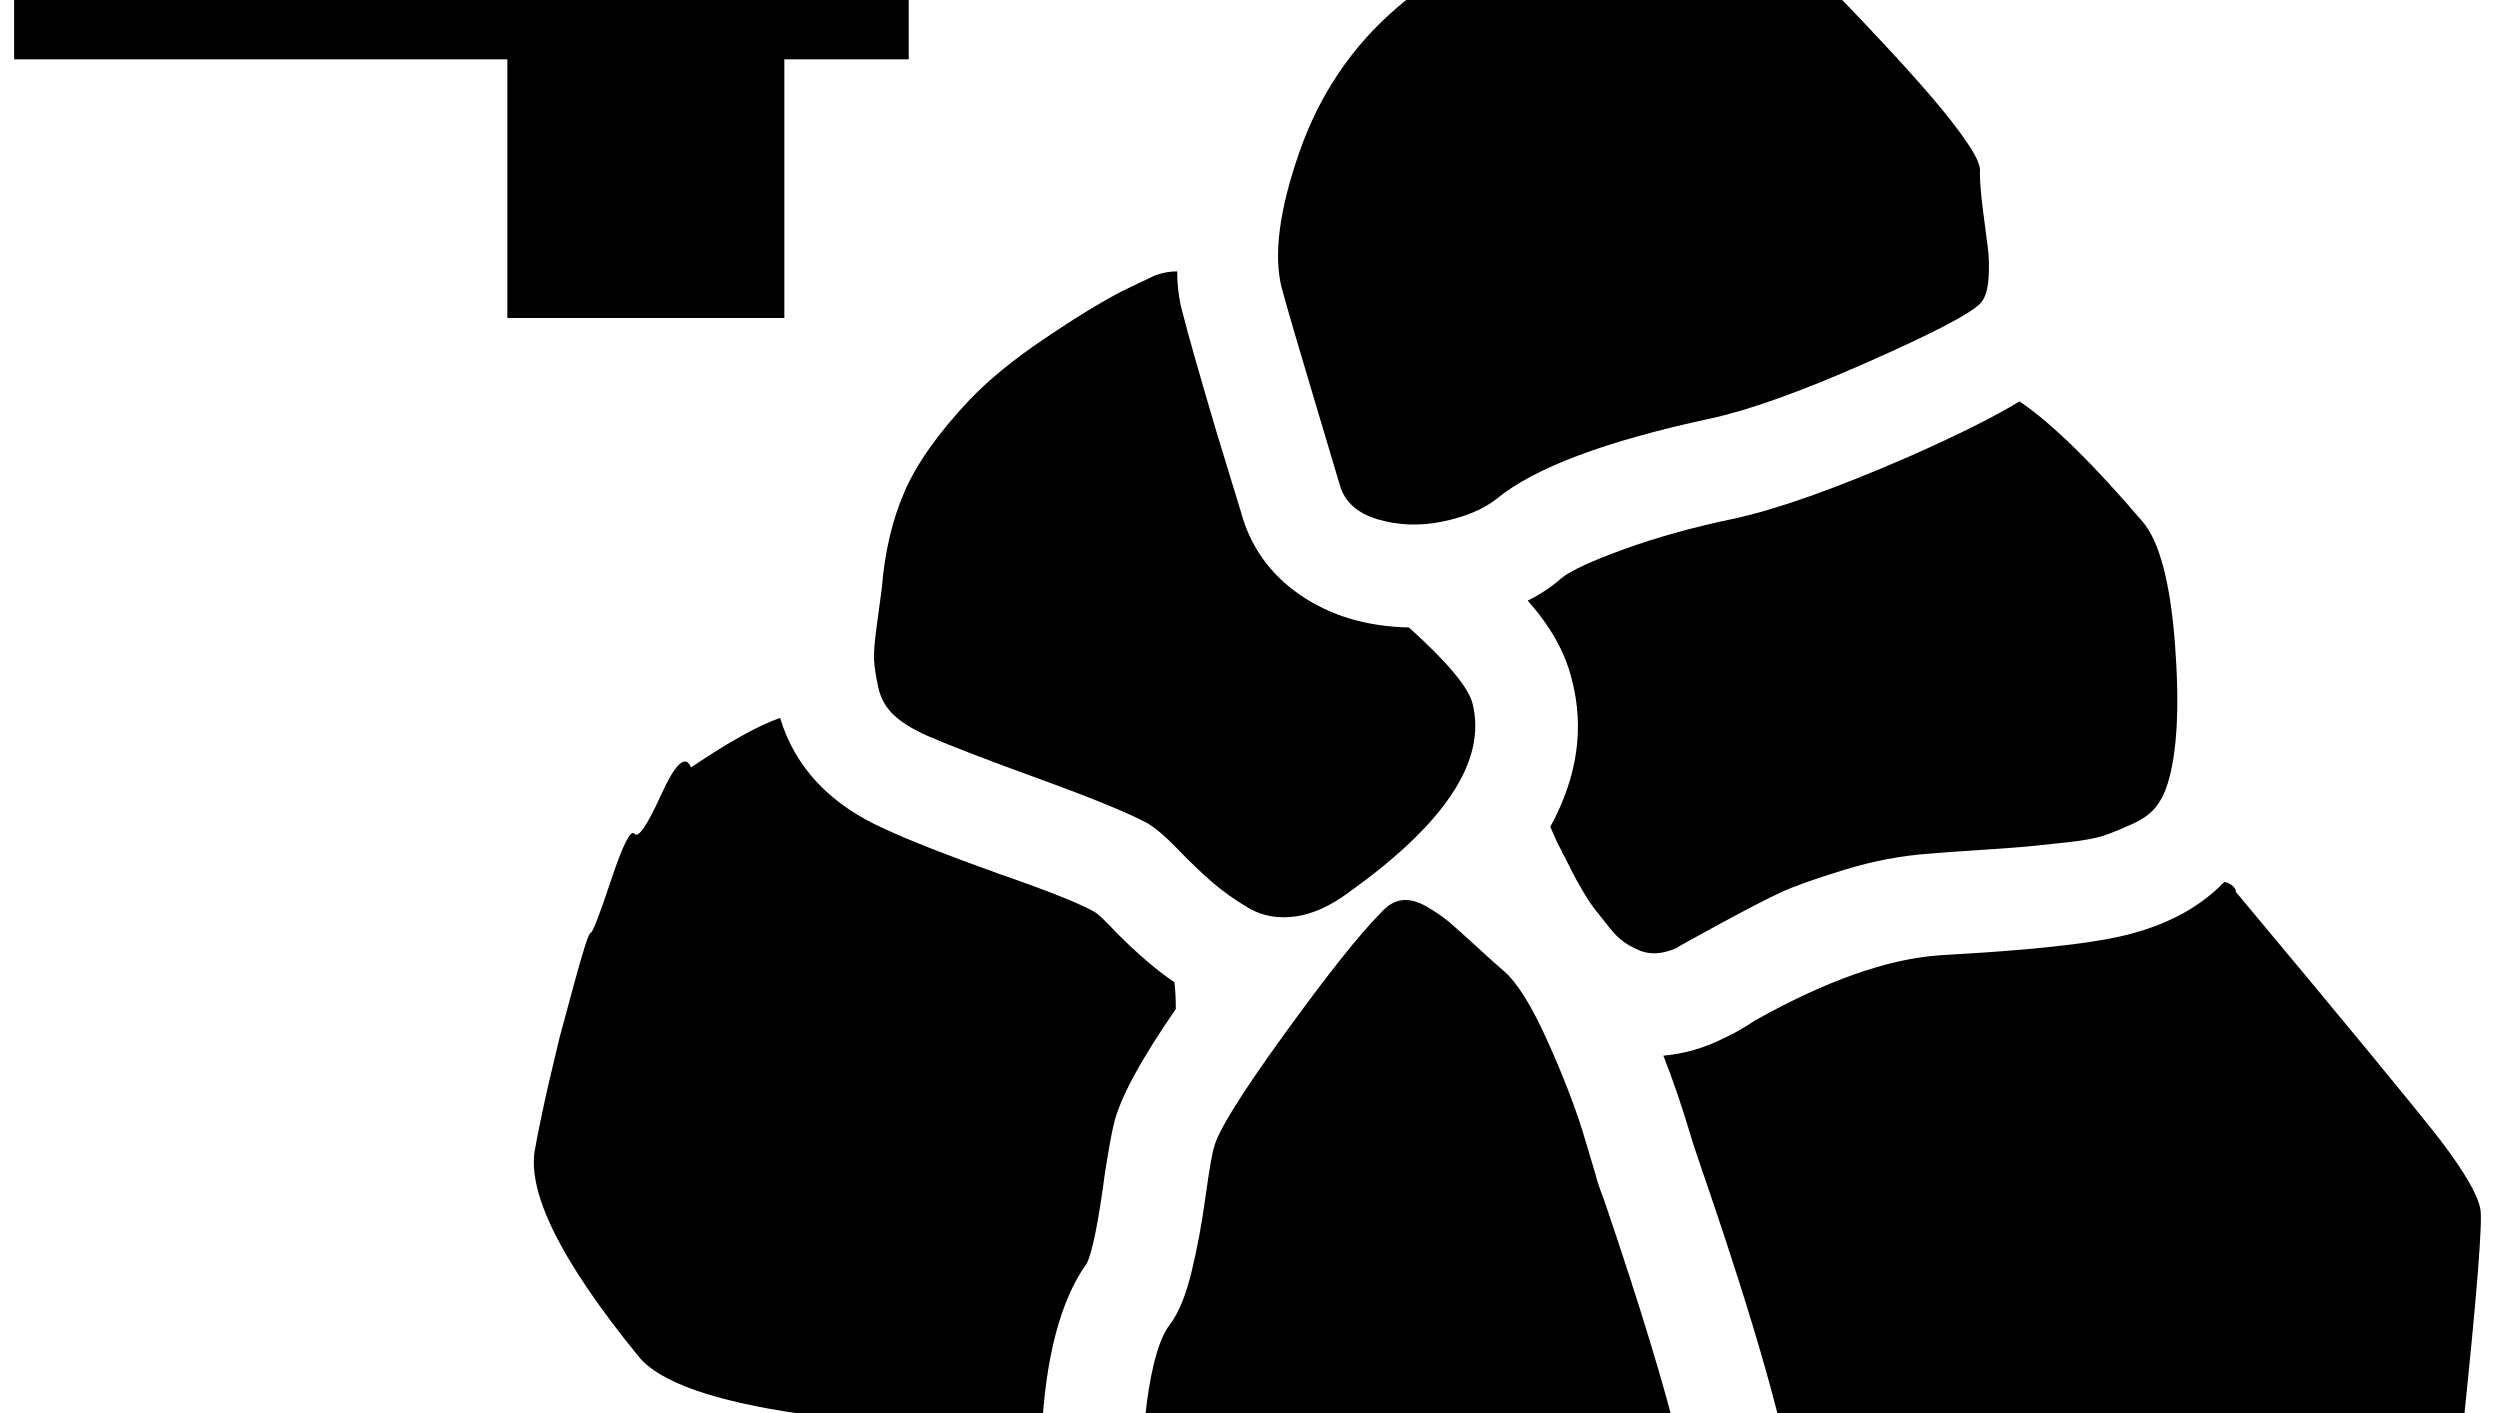 <?xml version="1.0" encoding="UTF-8" standalone="no"?>
<svg
   version="1.1"
   viewBox="-294 0 1769 1000"
   id="svg1"
   sodipodi:docname="lessfourBuildMatgreater.svg"
   xmlns:inkscape="http://www.inkscape.org/namespaces/inkscape"
   xmlns:sodipodi="http://sodipodi.sourceforge.net/DTD/sodipodi-0.dtd"
   xmlns="http://www.w3.org/2000/svg"
   xmlns:svg="http://www.w3.org/2000/svg">
  <defs
     id="defs1" />
  <sodipodi:namedview
     id="namedview1"
     pagecolor="#ffffff"
     bordercolor="#000000"
     borderopacity="0.25"
     inkscape:showpageshadow="2"
     inkscape:pageopacity="0.0"
     inkscape:pagecheckerboard="0"
     inkscape:deskcolor="#d1d1d1" />
  <path
     fill="currentColor"
     d="M261 225h-196v-183h-349v-126l458 -527h87v527h88v126h-88v183zM-215 -84h280v-323zM770 687q14 12 30.5 48.5t25.5 65.5l9 30q1 5 6 18q76 223 62 257q-13 31 -60.5 70.5t-86.5 46.5q-42 8 -108.5 -14t-100.5 -57q-21 -23 -28 -70.5t-1.5 -89t16.5 -55.5q9 -12 15 -36.5 t10 -53.5t6 -35q4 -17 50 -80.5t68 -85.5q7 -8 15 -9t17.5 4.5t16 11t19 17t19.5 17.5zM933 367q46 -10 124 -44q52 -23 78 -39q34 23 87 85q18 21 23 86.5t-5 98.5q-3 10 -8.5 17t-16.5 12t-19.5 8t-26.5 5t-28.5 3t-34 2.5t-34.5 2.5q-30 2 -61 11.5t-45 16t-43.5 22.5 t-30.5 17q-7 3 -13.5 3.5t-12.5 -2t-11 -6t-10.5 -10.5t-9.5 -12t-9 -13.5t-7 -12.5l-6 -12q-2 -3 -2 -4q-3 -5 -8 -17q29 -53 15 -105q-7 -28 -31 -55q14 -7 24 -16q10 -8 44.5 -20.5t77.5 -21.5zM363 521q-16 -7 -24.5 -15t-11 -19.5t-3 -19t2 -25.5t3.5 -26q3 -38 16 -68 t46 -65q20 -21 52.5 -43t55.5 -34l23 -11q8 -3 16 -3q0 16 4 30q5 20 23 81q12 39 18 59q10 37 42 59t77 23q41 37 45 54q15 60 -87 133q-20 15 -38.5 17.5t-33 -6t-26 -18.5t-24.5 -23.5t-22 -18.5q-21 -11 -76 -31t-78 -30zM654 343q-5 -17 -20 -67t-21 -72 q-9 -35 12.5 -96.5t69.5 -102.5q58 -49 96 -68.5t87 -18.5q31 1 48.5 6.5t19.5 10.5l3 5q3 4 9 9.5t22.5 21.5t31.5 31.5t33 35t31.5 35.5t22.5 29.5t8 19.5q0 10 2 25.5t3.5 27t0.5 23.5t-6 17q-11 11 -80 41.5t-110 39.5q-112 24 -152 57q-14 11 -38 16t-46 -1.5 t-27 -24.5zM537 695q1 8 1 19q-38 55 -44 82q-2 8 -6 33q-7 53 -13 65q-28 39 -32 122q-77 -2 -170 -15.5t-115 -40.5q-84 -103 -73 -149q0 -1 3.5 -18t6 -27.5l7.5 -31.5t10 -37t12 -37t14.5 -37.5t16.5 -32.5t19 -28t21 -19q40 -27 63 -35q16 53 75 79q26 12 79 31 q52 18 68 27q4 2 16 15q23 23 41 35zM1461 855q3 11 -13 163q-1 13 -3.5 24.5t-4.5 20t-5.5 15t-5.5 11t-6.5 7.5t-6 4.5t-7 2t-7 1t-7.5 0.5h-6q-19 0 -194.5 -15.5t-202.5 -20.5q-8 -1 -16 -6q-7 -64 -67 -238l-5 -15q-11 -37 -21 -62q22 -2 42 -12q11 -5 23 -13 q75 -42 130 -46l32 -2q73 -5 103 -13q42 -11 67 -37q4 1 6 3t2 3v1q117 140 145 176q25 33 28 48z"
     id="path1" />
</svg>
